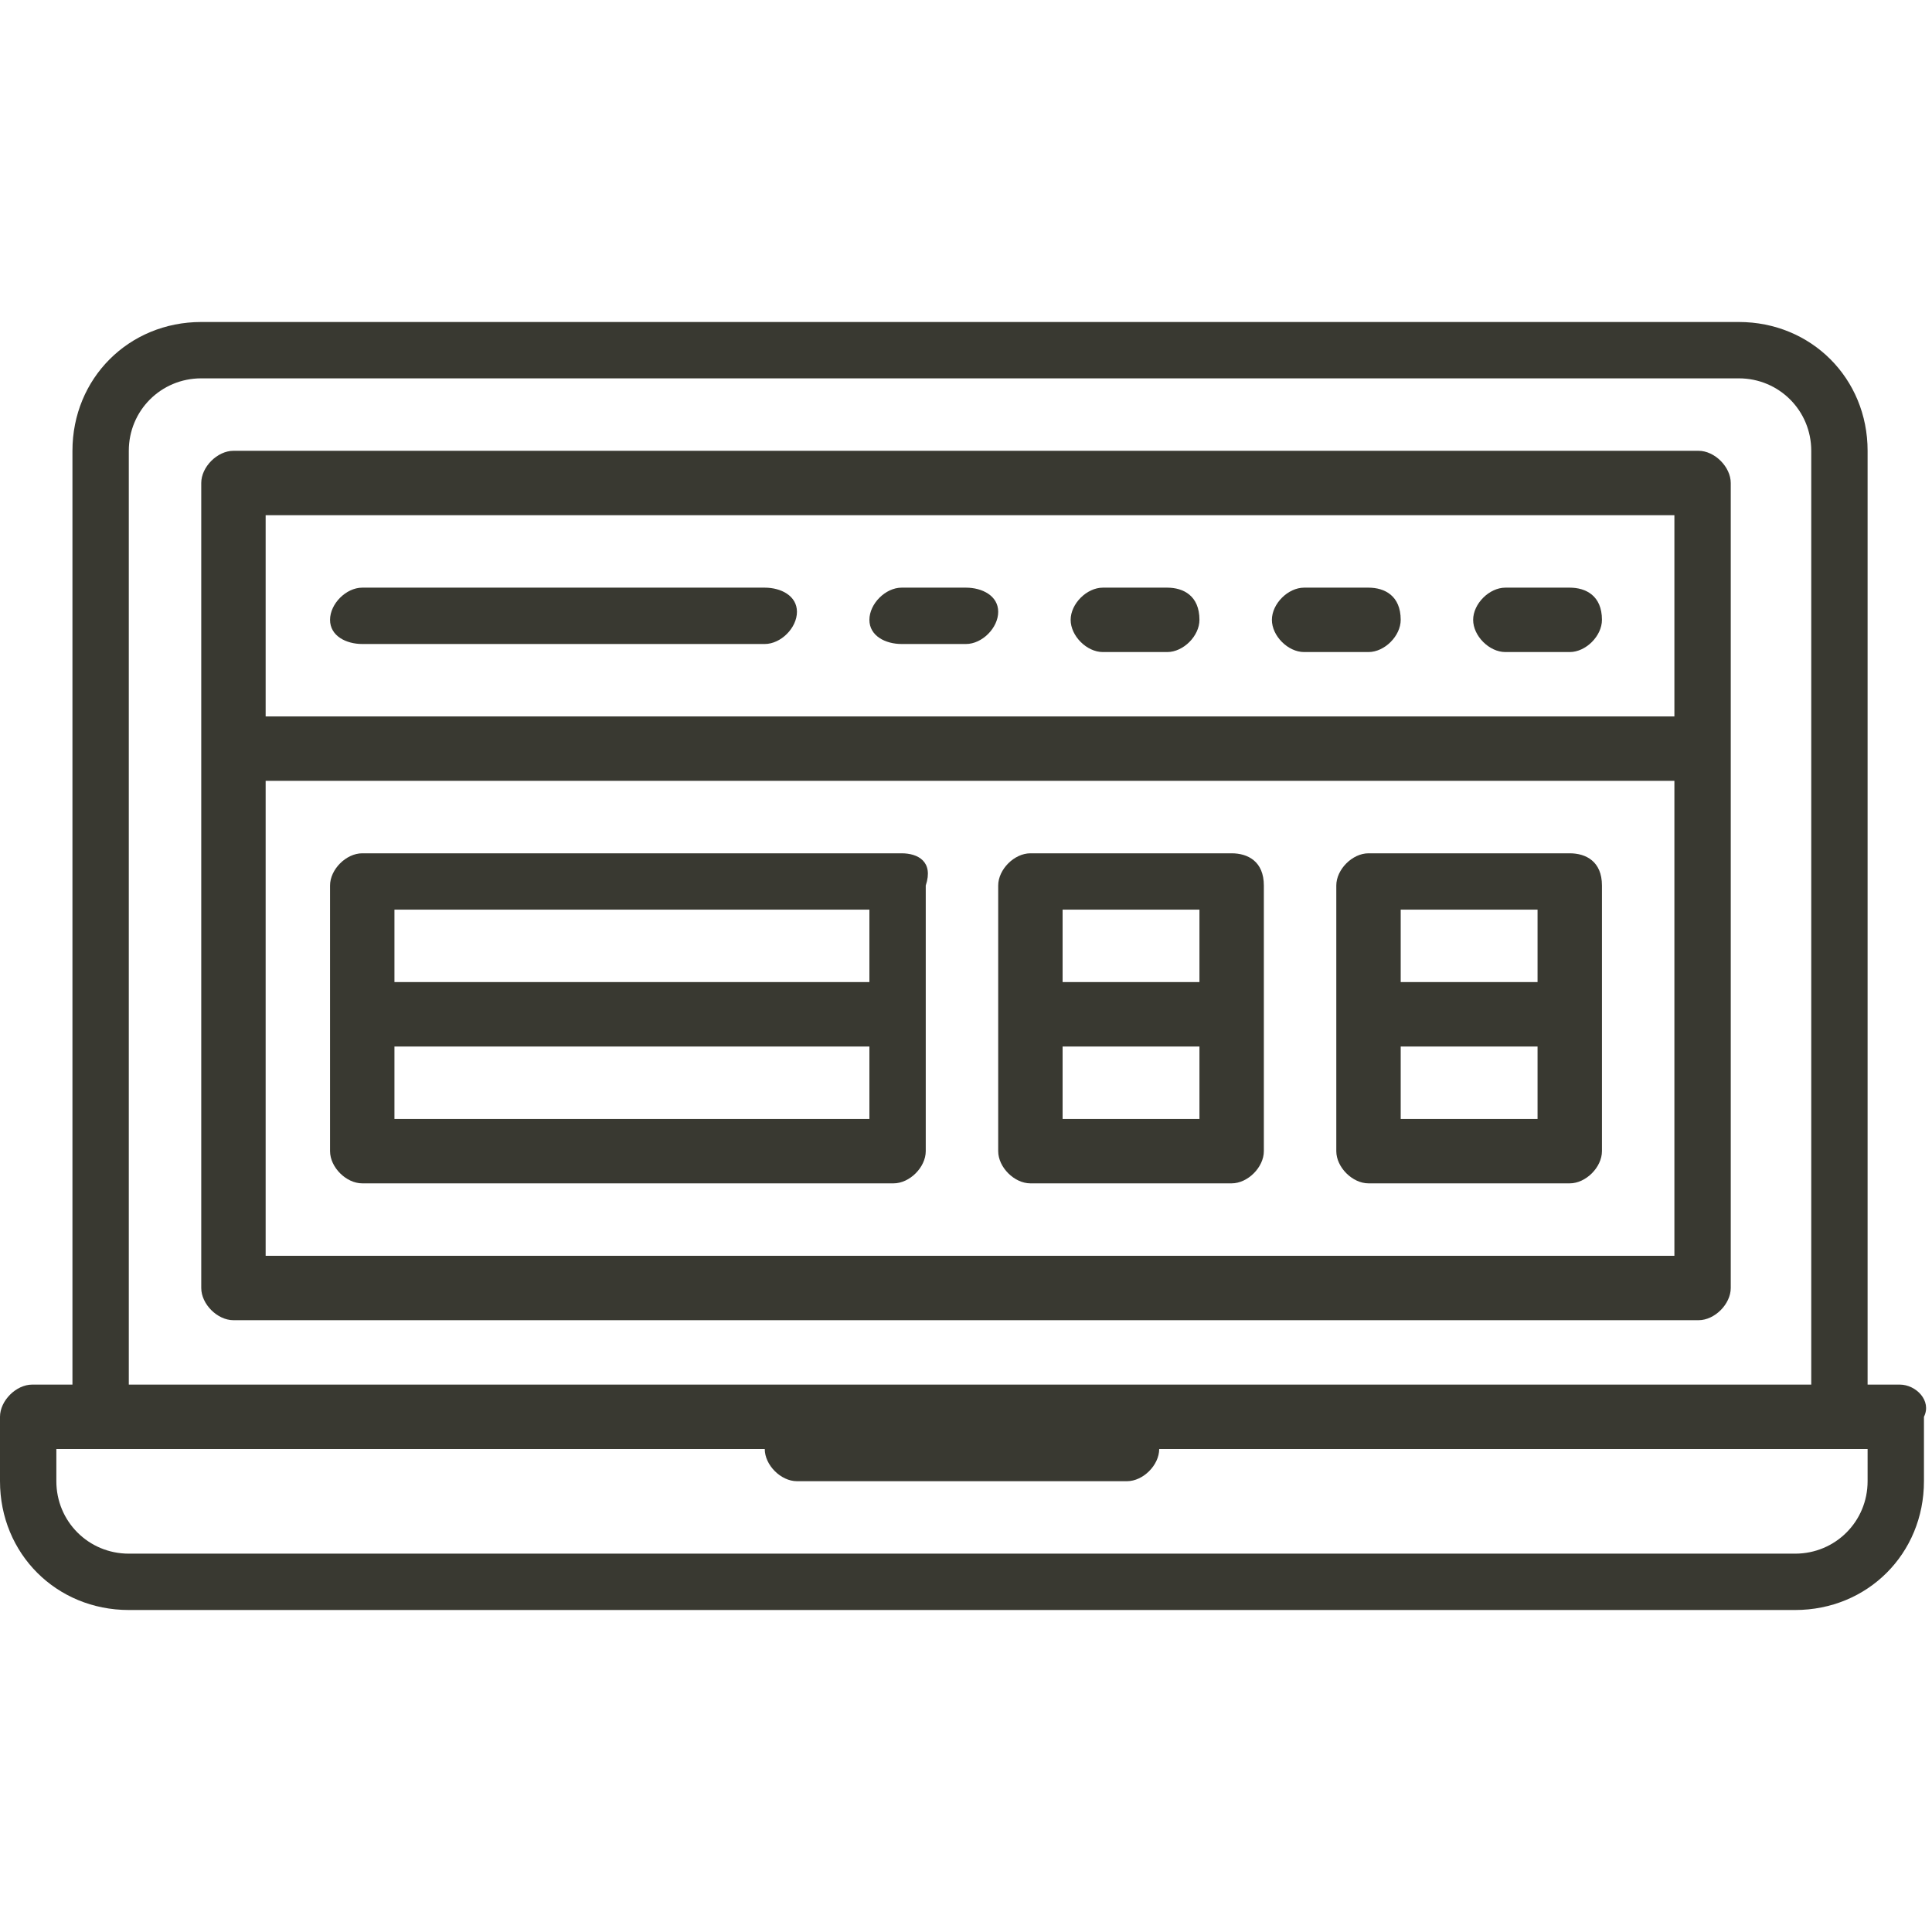 <?xml version="1.0" encoding="utf-8"?>
<!-- Generator: Adobe Illustrator 27.1.1, SVG Export Plug-In . SVG Version: 6.00 Build 0)  -->
<svg version="1.1" id="Слой_1" xmlns="http://www.w3.org/2000/svg" xmlns:xlink="http://www.w3.org/1999/xlink" x="0px" y="0px"
	 viewBox="0 0 24 24" style="enable-background:new 0 0 24 24;" xml:space="preserve">
<style type="text/css">
	.st0{clip-path:url(#SVGID_00000032640901052968181030000018049645984175969696_);}
	.st1{fill:#393931;}
</style>
<g>
	<defs>
		<rect id="SVGID_1_" y="0" width="24" height="24"/>
	</defs>
	<clipPath id="SVGID_00000146501619718335778160000017764081007598097832_">
		<use xlink:href="#SVGID_1_"  style="overflow:visible;"/>
	</clipPath>
	<g style="clip-path:url(#SVGID_00000146501619718335778160000017764081007598097832_);">
		<path class="st1" d="M21.1,5.6H2.9C2.7,5.6,2.5,5.8,2.5,6v10c0,0.2,0.2,0.4,0.4,0.4h18.2c0.2,0,0.4-0.2,0.4-0.4V6
			C21.5,5.8,21.3,5.6,21.1,5.6z M20.7,15.6H3.3V9.7h17.5V15.6z M20.7,8.9H3.3V6.4h17.5V8.9z"/>
		<path class="st1" d="M9.5,7.3h-5c-0.2,0-0.4,0.2-0.4,0.4C4.1,7.9,4.3,8,4.5,8h5c0.2,0,0.4-0.2,0.4-0.4C9.9,7.4,9.7,7.3,9.5,7.3z"
			/>
		<path class="st1" d="M12,7.3h-0.8c-0.2,0-0.4,0.2-0.4,0.4C10.8,7.9,11,8,11.2,8H12c0.2,0,0.4-0.2,0.4-0.4
			C12.4,7.4,12.2,7.3,12,7.3z"/>
		<path class="st1" d="M14.5,7.3h-0.8c-0.2,0-0.4,0.2-0.4,0.4c0,0.2,0.2,0.4,0.4,0.4h0.8c0.2,0,0.4-0.2,0.4-0.4
			C14.9,7.4,14.7,7.3,14.5,7.3z"/>
		<path class="st1" d="M17,7.3h-0.8c-0.2,0-0.4,0.2-0.4,0.4c0,0.2,0.2,0.4,0.4,0.4H17c0.2,0,0.4-0.2,0.4-0.4
			C17.4,7.4,17.2,7.3,17,7.3z"/>
		<path class="st1" d="M19.5,7.3h-0.8c-0.2,0-0.4,0.2-0.4,0.4c0,0.2,0.2,0.4,0.4,0.4h0.8c0.2,0,0.4-0.2,0.4-0.4
			C19.9,7.4,19.7,7.3,19.5,7.3z"/>
		<path class="st1" d="M11.2,10.6H4.5c-0.2,0-0.4,0.2-0.4,0.4v3.3c0,0.2,0.2,0.4,0.4,0.4h6.6c0.2,0,0.4-0.2,0.4-0.4V11
			C11.6,10.7,11.4,10.6,11.2,10.6z M10.8,13.9H4.9V13h5.9V13.9z M10.8,12.2H4.9v-0.9h5.9V12.2z"/>
		<path class="st1" d="M19.5,10.6H17c-0.2,0-0.4,0.2-0.4,0.4v3.3c0,0.2,0.2,0.4,0.4,0.4h2.5c0.2,0,0.4-0.2,0.4-0.4V11
			C19.9,10.7,19.7,10.6,19.5,10.6z M19.1,13.9h-1.7V13h1.7V13.9z M19.1,12.2h-1.7v-0.9h1.7V12.2z"/>
		<path class="st1" d="M23.6,17.2h-0.4V5.6c0-0.9-0.7-1.6-1.6-1.6H2.5c-0.9,0-1.6,0.7-1.6,1.6v11.6H0.4c-0.2,0-0.4,0.2-0.4,0.4v0.8
			c0,0.9,0.7,1.6,1.6,1.6h20.7c0.9,0,1.6-0.7,1.6-1.6v-0.8C24,17.4,23.8,17.2,23.6,17.2z M1.6,5.6c0-0.5,0.4-0.9,0.9-0.9h19.1
			c0.5,0,0.9,0.4,0.9,0.9v11.6H1.6V5.6z M23.2,18.4c0,0.5-0.4,0.9-0.9,0.9H1.6c-0.5,0-0.9-0.4-0.9-0.9V18h8.8c0,0,0,0,0,0
			c0,0.2,0.2,0.4,0.4,0.4h4.1c0.2,0,0.4-0.2,0.4-0.4c0,0,0,0,0,0h8.8V18.4z"/>
		<path class="st1" d="M15.3,10.6h-2.5c-0.2,0-0.4,0.2-0.4,0.4v3.3c0,0.2,0.2,0.4,0.4,0.4h2.5c0.2,0,0.4-0.2,0.4-0.4V11
			C15.7,10.7,15.5,10.6,15.3,10.6z M14.9,13.9h-1.7V13h1.7V13.9z M14.9,12.2h-1.7v-0.9h1.7V12.2z"/>
	</g>
</g>
</svg>
